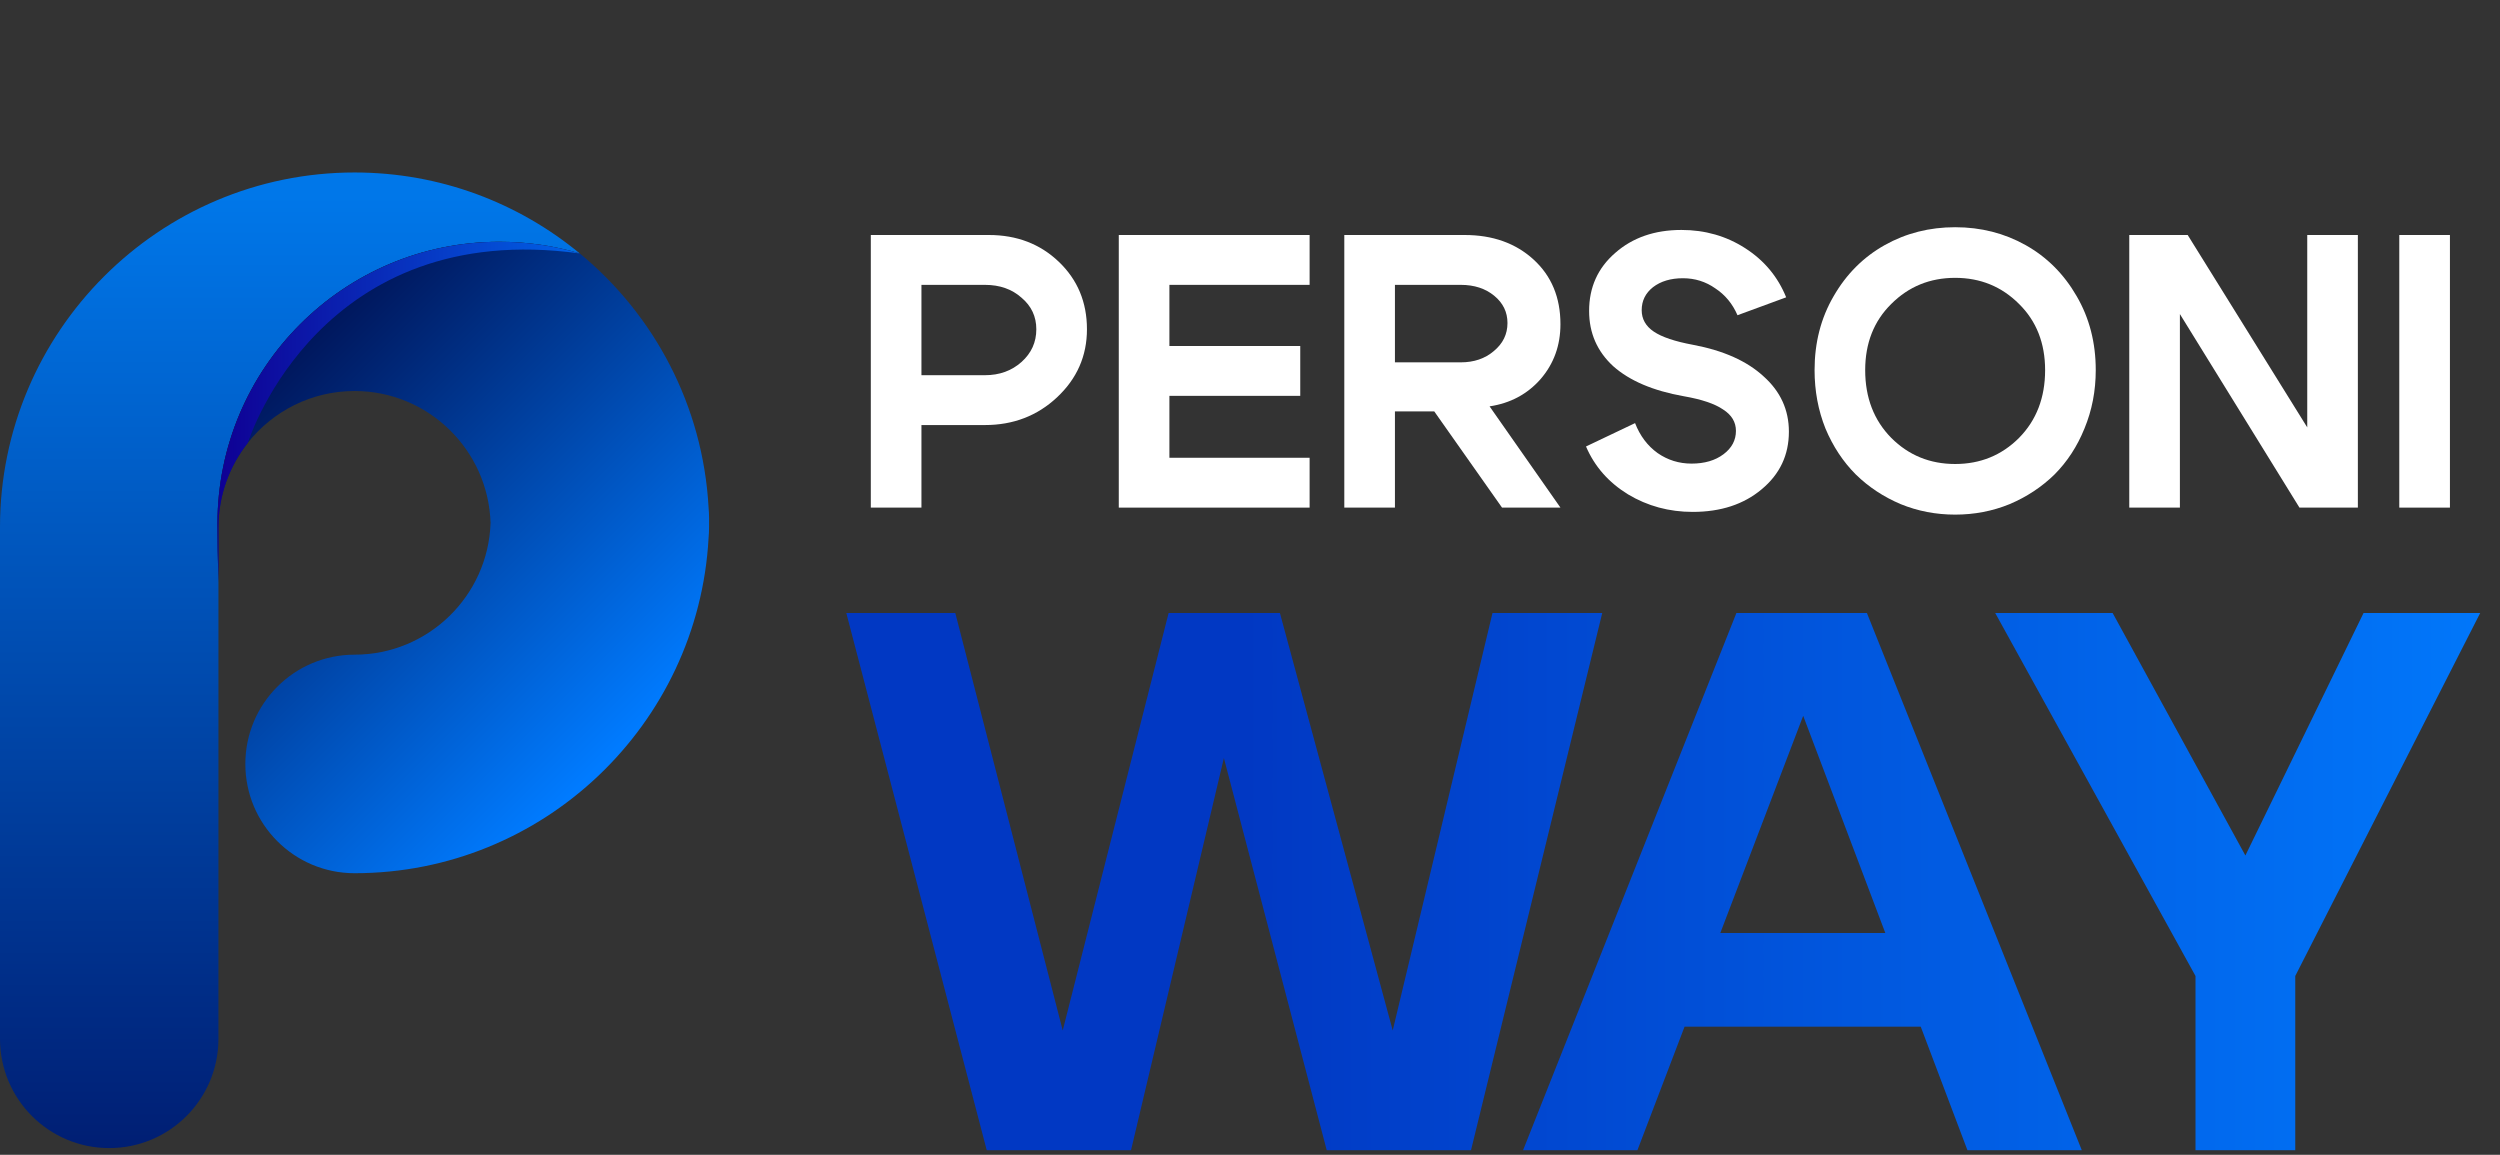 <svg viewBox="0 0 197 91" fill="none" xmlns="http://www.w3.org/2000/svg">
<rect x="0" y="0" width="197" height="91" fill="#333333" stroke="none"/>
<g clip-path="url(#clip0_113_666)">
<path d="M45.688 19.973C43.682 19.372 41.552 19.053 39.349 19.053C27.083 19.053 17.134 29.002 17.134 41.274C17.134 42.539 17.154 44.089 17.213 45.85V81.858C17.213 86.616 13.362 90.469 8.606 90.469C3.851 90.469 0 86.617 0 81.858V41.545C0 26.133 12.531 13.591 27.94 13.591C34.677 13.591 40.859 15.987 45.688 19.973Z" fill="url(#paint0_linear_113_666)"/>
<path d="M55.874 40.856V41.545C55.874 41.835 55.86 42.12 55.835 42.401C55.028 57.098 42.826 68.809 27.94 68.809C23.184 68.809 19.333 64.952 19.333 60.199C19.333 55.445 23.184 51.588 27.94 51.588C33.738 51.588 38.474 46.958 38.656 41.2C38.474 35.443 33.738 30.812 27.94 30.812C24.541 30.812 21.507 32.402 19.539 34.877C19.535 34.881 19.535 34.887 19.535 34.887C18.084 36.717 17.214 39.029 17.214 41.544V45.849C17.155 44.087 17.135 42.538 17.135 41.273C17.135 29.002 27.084 19.052 39.35 19.052C41.553 19.052 43.682 19.372 45.689 19.972C51.537 24.794 55.393 31.948 55.836 39.994C55.861 40.28 55.875 40.566 55.875 40.856H55.874Z" fill="url(#paint1_linear_113_666)"/>
<path d="M45.688 19.973C25.363 17.173 19.696 34.375 19.539 34.878C19.535 34.882 19.535 34.888 19.535 34.888C18.084 36.718 17.214 39.03 17.214 41.545V45.85C17.155 44.088 17.135 42.539 17.135 41.274C17.135 29.002 27.084 19.053 39.35 19.053C41.553 19.053 43.682 19.372 45.689 19.973H45.688Z" fill="url(#paint2_linear_113_666)"/>
</g>
<path d="M193.054 40H189.064V18.518H193.054V40Z" fill="white"/>
<path d="M167.786 40V18.518H172.39L181.811 33.678V18.518H185.8V40H181.197L171.776 24.748V40H167.786Z" fill="white"/>
<path d="M146.977 29.167C146.977 31.336 147.663 33.116 149.033 34.507C150.404 35.878 152.082 36.563 154.066 36.563C156.051 36.563 157.728 35.878 159.099 34.507C160.47 33.116 161.155 31.336 161.155 29.167C161.155 27.04 160.47 25.3 159.099 23.95C157.728 22.579 156.051 21.894 154.066 21.894C152.082 21.894 150.404 22.579 149.033 23.95C147.663 25.3 146.977 27.04 146.977 29.167ZM142.988 29.167C142.988 26.999 143.489 25.055 144.492 23.337C145.494 21.598 146.834 20.258 148.512 19.316C150.189 18.375 152.041 17.905 154.066 17.905C156.092 17.905 157.943 18.375 159.621 19.316C161.298 20.258 162.638 21.598 163.641 23.337C164.643 25.055 165.145 26.999 165.145 29.167C165.145 30.804 164.848 32.338 164.255 33.77C163.682 35.182 162.894 36.389 161.892 37.392C160.889 38.373 159.713 39.151 158.363 39.724C157.012 40.276 155.58 40.552 154.066 40.552C152.552 40.552 151.12 40.276 149.77 39.724C148.42 39.151 147.243 38.373 146.241 37.392C145.238 36.389 144.44 35.182 143.847 33.77C143.274 32.338 142.988 30.804 142.988 29.167Z" fill="white"/>
<path d="M132.679 31.223C130.265 30.794 128.414 30.006 127.125 28.86C125.856 27.694 125.222 26.242 125.222 24.503C125.222 22.641 125.908 21.117 127.278 19.93C128.649 18.723 130.388 18.12 132.495 18.12C134.357 18.12 136.035 18.6 137.528 19.562C139.022 20.523 140.096 21.812 140.75 23.429L136.914 24.84C136.526 23.94 135.943 23.234 135.165 22.723C134.408 22.191 133.559 21.925 132.618 21.925C131.656 21.925 130.869 22.16 130.255 22.631C129.662 23.101 129.365 23.705 129.365 24.441C129.365 25.137 129.682 25.7 130.316 26.129C130.951 26.559 131.984 26.907 133.416 27.172C135.81 27.623 137.661 28.451 138.97 29.658C140.3 30.845 140.965 32.297 140.965 34.016C140.965 35.857 140.249 37.371 138.817 38.558C137.405 39.744 135.595 40.338 133.385 40.338C131.523 40.338 129.825 39.877 128.291 38.957C126.757 38.016 125.652 36.757 124.977 35.182L128.843 33.341C129.232 34.343 129.825 35.131 130.623 35.704C131.421 36.256 132.311 36.532 133.293 36.532C134.316 36.532 135.155 36.287 135.81 35.796C136.464 35.305 136.792 34.691 136.792 33.955C136.792 33.259 136.454 32.696 135.779 32.267C135.124 31.817 134.091 31.469 132.679 31.223Z" fill="white"/>
<path d="M115.107 22.447H109.921V28.553H115.107C116.15 28.553 117.02 28.257 117.715 27.663C118.431 27.07 118.789 26.334 118.789 25.454C118.789 24.595 118.442 23.879 117.746 23.306C117.05 22.733 116.171 22.447 115.107 22.447ZM117.378 32.021L122.963 40H118.36L113.02 32.42H109.921V40H105.931V18.518H115.414C117.623 18.518 119.434 19.163 120.845 20.452C122.257 21.741 122.963 23.439 122.963 25.546C122.963 27.224 122.441 28.666 121.398 29.873C120.354 31.06 119.014 31.776 117.378 32.021Z" fill="white"/>
<path d="M92.149 27.265H102.46V31.193H92.149V36.072H103.197V40H88.16V18.518H103.197V22.447H92.149V27.265Z" fill="white"/>
<path d="M77.612 22.447H72.61V29.566H77.612C78.757 29.566 79.719 29.218 80.496 28.523C81.274 27.827 81.662 26.968 81.662 25.945C81.662 24.942 81.274 24.114 80.496 23.459C79.739 22.784 78.778 22.447 77.612 22.447ZM77.612 33.494H72.61V40H68.62V18.518H77.919C80.128 18.518 81.969 19.224 83.442 20.636C84.915 22.048 85.652 23.817 85.652 25.945C85.652 28.052 84.864 29.842 83.289 31.315C81.734 32.768 79.842 33.494 77.612 33.494Z" fill="white"/>
<path d="M173.005 90.635V76.907L157.221 48.302H166.474L176.936 67.413L186.249 48.302H195.441L180.867 76.907V90.635H173.005Z" fill="url(#paint3_linear_113_666)"/>
<path d="M130.239 73.521H153.945V80.899H130.239V73.521ZM129.029 90.635H120.018L136.83 48.302H147.111L164.045 90.635H155.034L142.092 56.406L129.029 90.635Z" fill="url(#paint4_linear_113_666)"/>
<path d="M117.609 48.302H126.257L115.916 90.635H104.546L96.442 59.732L89.125 90.635H77.755L66.688 48.302H75.276L83.743 81.201L92.088 48.302H100.857L109.747 81.201L117.609 48.302Z" fill="url(#paint5_linear_113_666)"/>
<defs>
<linearGradient id="paint0_linear_113_666" x1="22.844" y1="90.739" x2="22.844" y2="15.421" gradientUnits="userSpaceOnUse">
<stop stop-color="#001E73"/>
<stop offset="1" stop-color="#0077E9"/>
</linearGradient>
<linearGradient id="paint1_linear_113_666" x1="20.097" y1="29.357" x2="49.17" y2="58.415" gradientUnits="userSpaceOnUse">
<stop stop-color="#001458"/>
<stop offset="1" stop-color="#007BFF"/>
</linearGradient>
<linearGradient id="paint2_linear_113_666" x1="17.402" y1="32.451" x2="46.349" y2="32.451" gradientUnits="userSpaceOnUse">
<stop stop-color="#0F0094"/>
<stop offset="1" stop-color="#0064E9"/>
</linearGradient>
<linearGradient id="paint3_linear_113_666" x1="64.934" y1="62.12" x2="197" y2="62.12" gradientUnits="userSpaceOnUse">
<stop offset="0.25" stop-color="#0138C3"/>
<stop offset="1" stop-color="#0178FB"/>
</linearGradient>
<linearGradient id="paint4_linear_113_666" x1="64.934" y1="62.12" x2="197" y2="62.12" gradientUnits="userSpaceOnUse">
<stop offset="0.25" stop-color="#0138C3"/>
<stop offset="1" stop-color="#0178FB"/>
</linearGradient>
<linearGradient id="paint5_linear_113_666" x1="64.934" y1="62.12" x2="197" y2="62.12" gradientUnits="userSpaceOnUse">
<stop offset="0.25" stop-color="#0138C3"/>
<stop offset="1" stop-color="#0178FB"/>
</linearGradient>
<clipPath id="clip0_113_666">
<rect width="55.874" height="76.878" fill="white" transform="translate(0 13.591)"/>
</clipPath>
</defs>
</svg>

